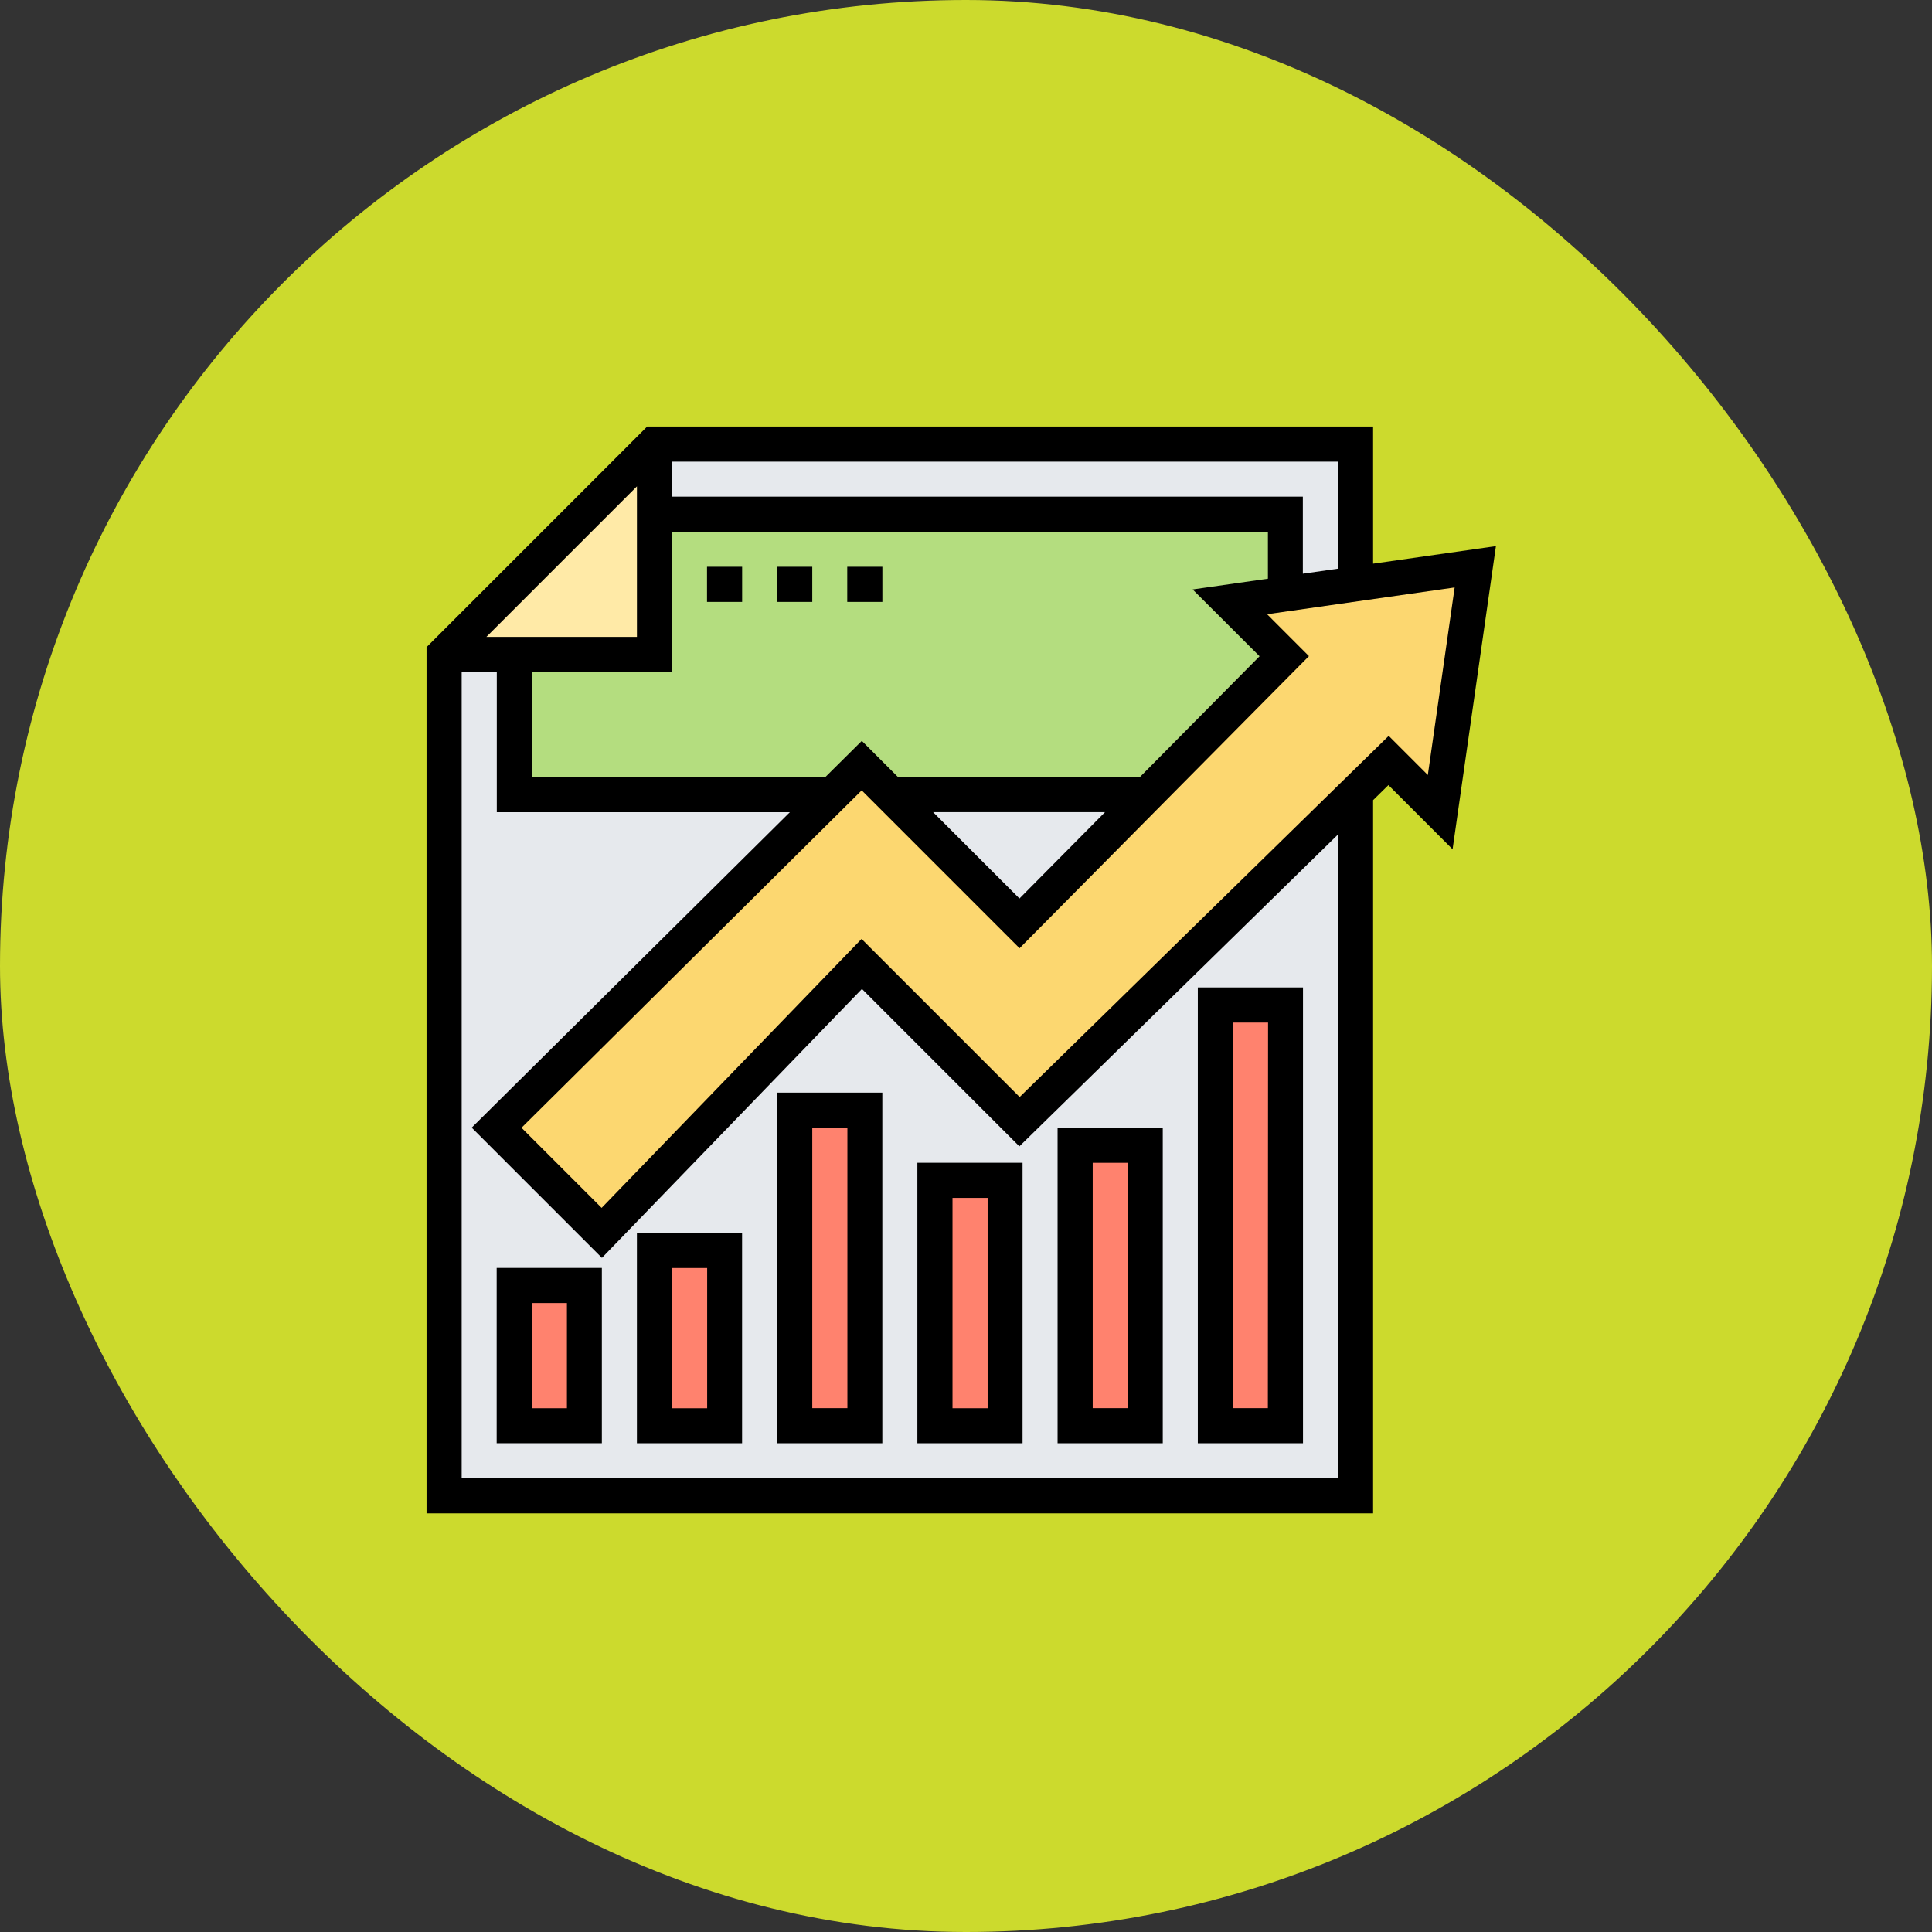<svg xmlns="http://www.w3.org/2000/svg" width="77" height="77" viewBox="0 0 77 77">
  <rect x="0" y="0" width="77" height="77" fill="#333333" stroke="none"/>
  <g id="Group_1111795" data-name="Group 1111795" transform="translate(-429 -8437)">
    <g id="Group_1098742" data-name="Group 1098742" transform="translate(429 8437)">
      <rect id="Rectangle_400898" data-name="Rectangle 400898" width="77" height="77" rx="38.5" transform="translate(0 0)" fill="#ccda2d"/>
      <rect id="Rectangle_400907" data-name="Rectangle 400907" width="77" height="77" rx="38.5" transform="translate(0 0)" fill="none"/>
    </g>
    <path id="Path_900691" data-name="Path 900691" d="M2,43.917H38.328V2H10.383L2,10.383Z" transform="translate(444.699 8452.698)" fill="#e6e9ed"/>
    <path id="Path_900692" data-name="Path 900692" d="M10.383,4.794v5.589H2L10.383,2Z" transform="translate(444.699 8452.698)" fill="#ffeaa7"/>
    <path id="Path_900693" data-name="Path 900693" d="M11.589,11.589V6h25.15V9.179l-2.215.314,2.166,2.166-5.47,5.519H21.013l-1.16-1.16-1.167,1.16H6V11.589Z" transform="translate(443.493 8451.493)" fill="#b4dd7f"/>
    <path id="Path_900694" data-name="Path 900694" d="M44,9l-1.4,9.781L40.545,16.72l-1.313,1.285L25.84,31.118l-6.287-6.287L9.192,35.547,5,31.356,18.385,18.082l1.167-1.16,1.16,1.16L25.84,23.21l5.079-5.128,5.47-5.519L34.223,10.4l2.215-.314,2.794-.4Z" transform="translate(443.795 8450.589)" fill="#fcd770"/>
    <g id="Group_1111794" data-name="Group 1111794" transform="translate(449.493 8477.054)">
      <path id="Path_900695" data-name="Path 900695" d="M6,50H8.794v5.589H6Z" transform="translate(-6 -38.822)" fill="#ff826e"/>
      <path id="Path_900696" data-name="Path 900696" d="M14,48h2.794v6.986H14Z" transform="translate(-8.411 -38.219)" fill="#ff826e"/>
      <path id="Path_900697" data-name="Path 900697" d="M22,40h2.794V52.575H22Z" transform="translate(-10.822 -35.808)" fill="#ff826e"/>
      <path id="Path_900698" data-name="Path 900698" d="M30,44h2.794v9.781H30Z" transform="translate(-13.233 -37.014)" fill="#ff826e"/>
      <path id="Path_900699" data-name="Path 900699" d="M38,42h2.794V53.178H38Z" transform="translate(-15.644 -36.411)" fill="#ff826e"/>
      <path id="Path_900700" data-name="Path 900700" d="M46,34h2.794V50.767H46Z" transform="translate(-18.056 -34)" fill="#ff826e"/>
    </g>
    <path id="Path_900701" data-name="Path 900701" d="M38.725,6.465V1H9.793L1,9.793V44.314H38.725V15.89l.61-.6,2.558,2.558L43.62,5.766Zm-1.4.2-1.4.2V3.794H10.781V2.4H37.328ZM34.2,10.155l-4.773,4.818H19.793l-1.445-1.445-1.457,1.445H5.192V10.781h5.589V5.192H34.533V7.064l-3,.428ZM28.04,16.369,24.631,19.81,21.19,16.369ZM3.385,9.383l6-6v6ZM37.328,42.917H2.4V10.781h1.4v5.589H15.481L2.8,28.942l5.19,5.19L18.353,23.414l6.274,6.274,12.7-12.43Zm3.578-28.029-1.559-1.56L24.638,27.722l-6.3-6.3L7.978,32.14,4.784,28.947,18.343,15.5l6.292,6.292L36.168,10.15,34.5,8.48l7.475-1.067Z" transform="translate(445 8453)"/>
    <path id="Path_900702" data-name="Path 900702" d="M5,55.986H9.192V49H5ZM6.4,50.4h1.4v4.192H6.4Z" transform="translate(443.795 8438.533)"/>
    <path id="Path_900703" data-name="Path 900703" d="M13,55.383h4.192V47H13ZM14.4,48.4h1.4v5.589H14.4Z" transform="translate(441.384 8439.136)"/>
    <path id="Path_900704" data-name="Path 900704" d="M21,52.972h4.192V39H21ZM22.4,40.4h1.4V51.575H22.4Z" transform="translate(438.973 8441.547)"/>
    <path id="Path_900705" data-name="Path 900705" d="M29,54.178h4.192V43H29ZM30.4,44.4h1.4v8.383H30.4Z" transform="translate(436.562 8440.342)"/>
    <path id="Path_900706" data-name="Path 900706" d="M41.192,41H37V53.575h4.192Zm-1.4,11.178H38.4V42.4h1.4Z" transform="translate(434.15 8440.944)"/>
    <path id="Path_900707" data-name="Path 900707" d="M49.192,33H45V51.164h4.192Zm-1.4,16.767H46.4V34.4h1.4Z" transform="translate(431.739 8443.355)"/>
    <path id="Path_900708" data-name="Path 900708" d="M17,9h1.4v1.4H17Z" transform="translate(440.178 8450.589)"/>
    <path id="Path_900709" data-name="Path 900709" d="M21,9h1.4v1.4H21Z" transform="translate(438.973 8450.589)"/>
    <path id="Path_900710" data-name="Path 900710" d="M25,9h1.4v1.4H25Z" transform="translate(437.767 8450.589)"/>
  </g>
</svg>
